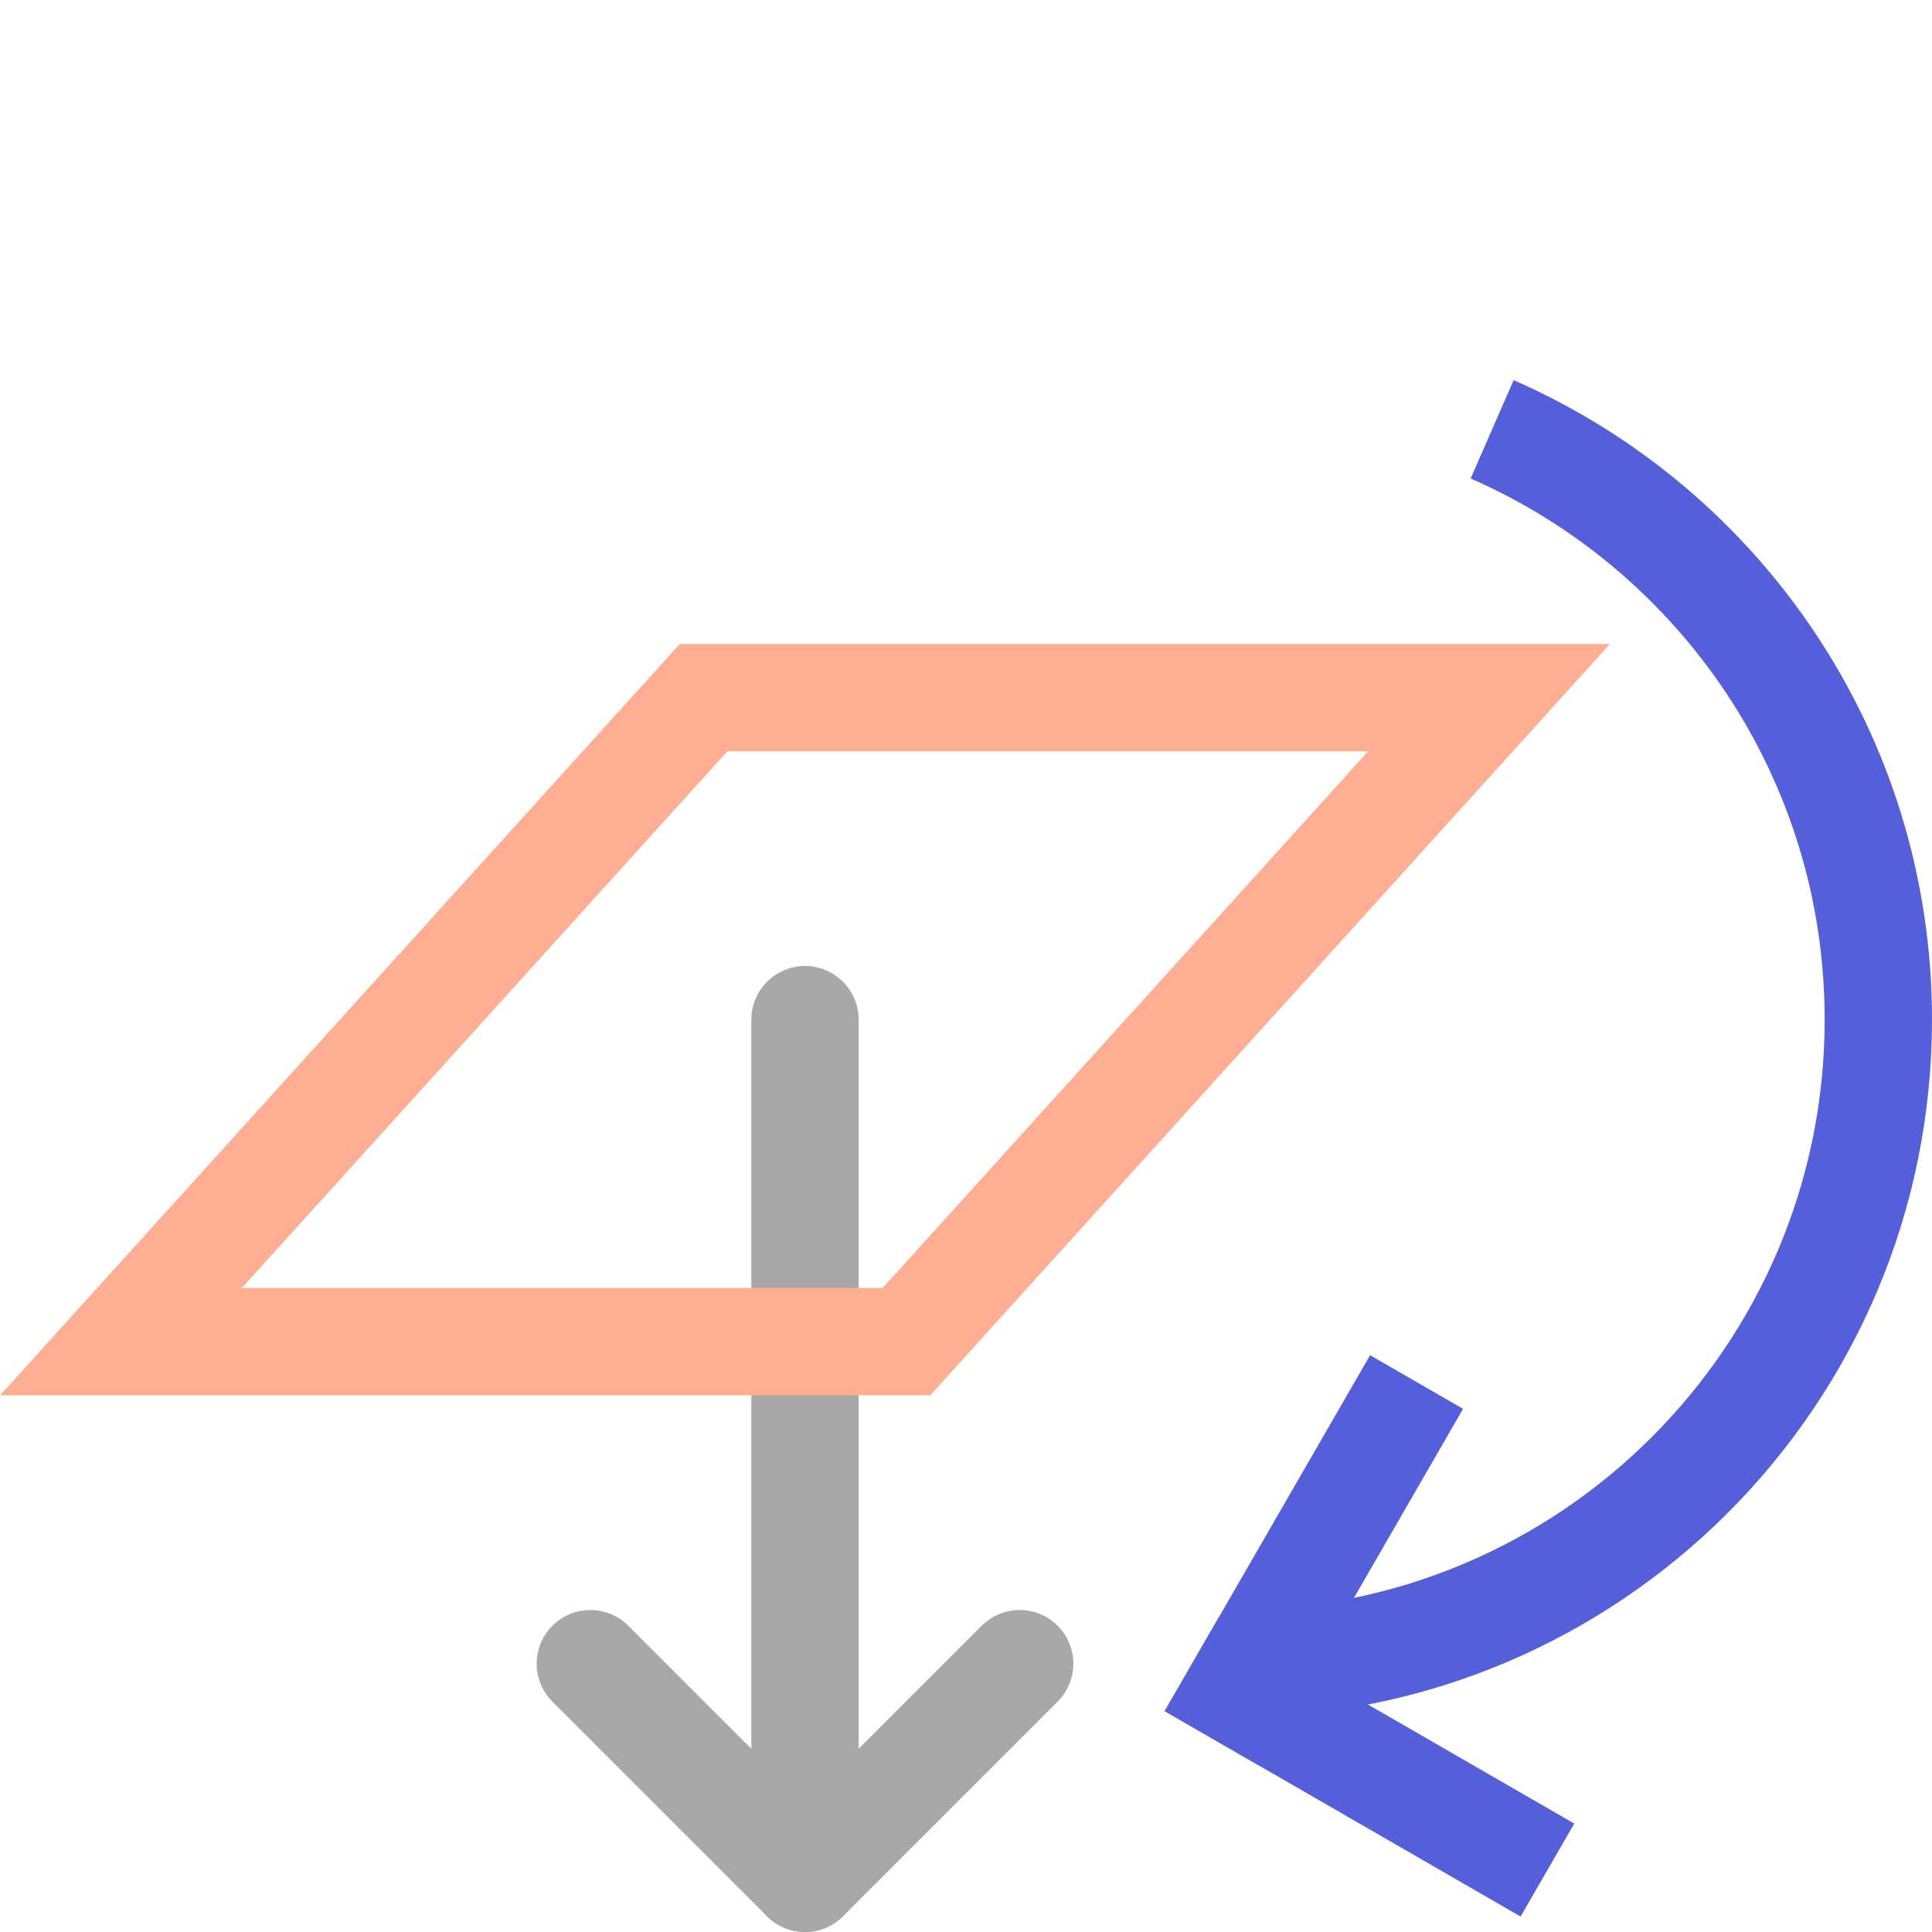 <svg width="18" height="18" viewBox="0 0 18 18" fill="none" xmlns="http://www.w3.org/2000/svg">
<path d="M11.5 15.5C14.814 15.5 17.5 12.814 17.5 9.5C17.5 7.04 16.02 4.926 13.902 4" stroke="#545FD9"/>
<path d="M11.534 15.759L12.948 13.309" stroke="#545FD9" stroke-linecap="square"/>
<path d="M11.534 15.759L13.984 17.173" stroke="#545FD9" stroke-linecap="square"/>
<g opacity="0.4">
<path d="M7.5 9.5V16.5" stroke="#252525" stroke-linecap="round"/>
<path d="M7.5 17.5L9.5 15.5" stroke="#252525" stroke-linecap="round"/>
<path d="M7.5 17.5L5.5 15.5" stroke="#252525" stroke-linecap="round"/>
</g>
<path d="M6.555 6.5L13.873 6.5L8.445 12.5H1.127L6.555 6.5Z" stroke="#FFAE93"/>
</svg>
